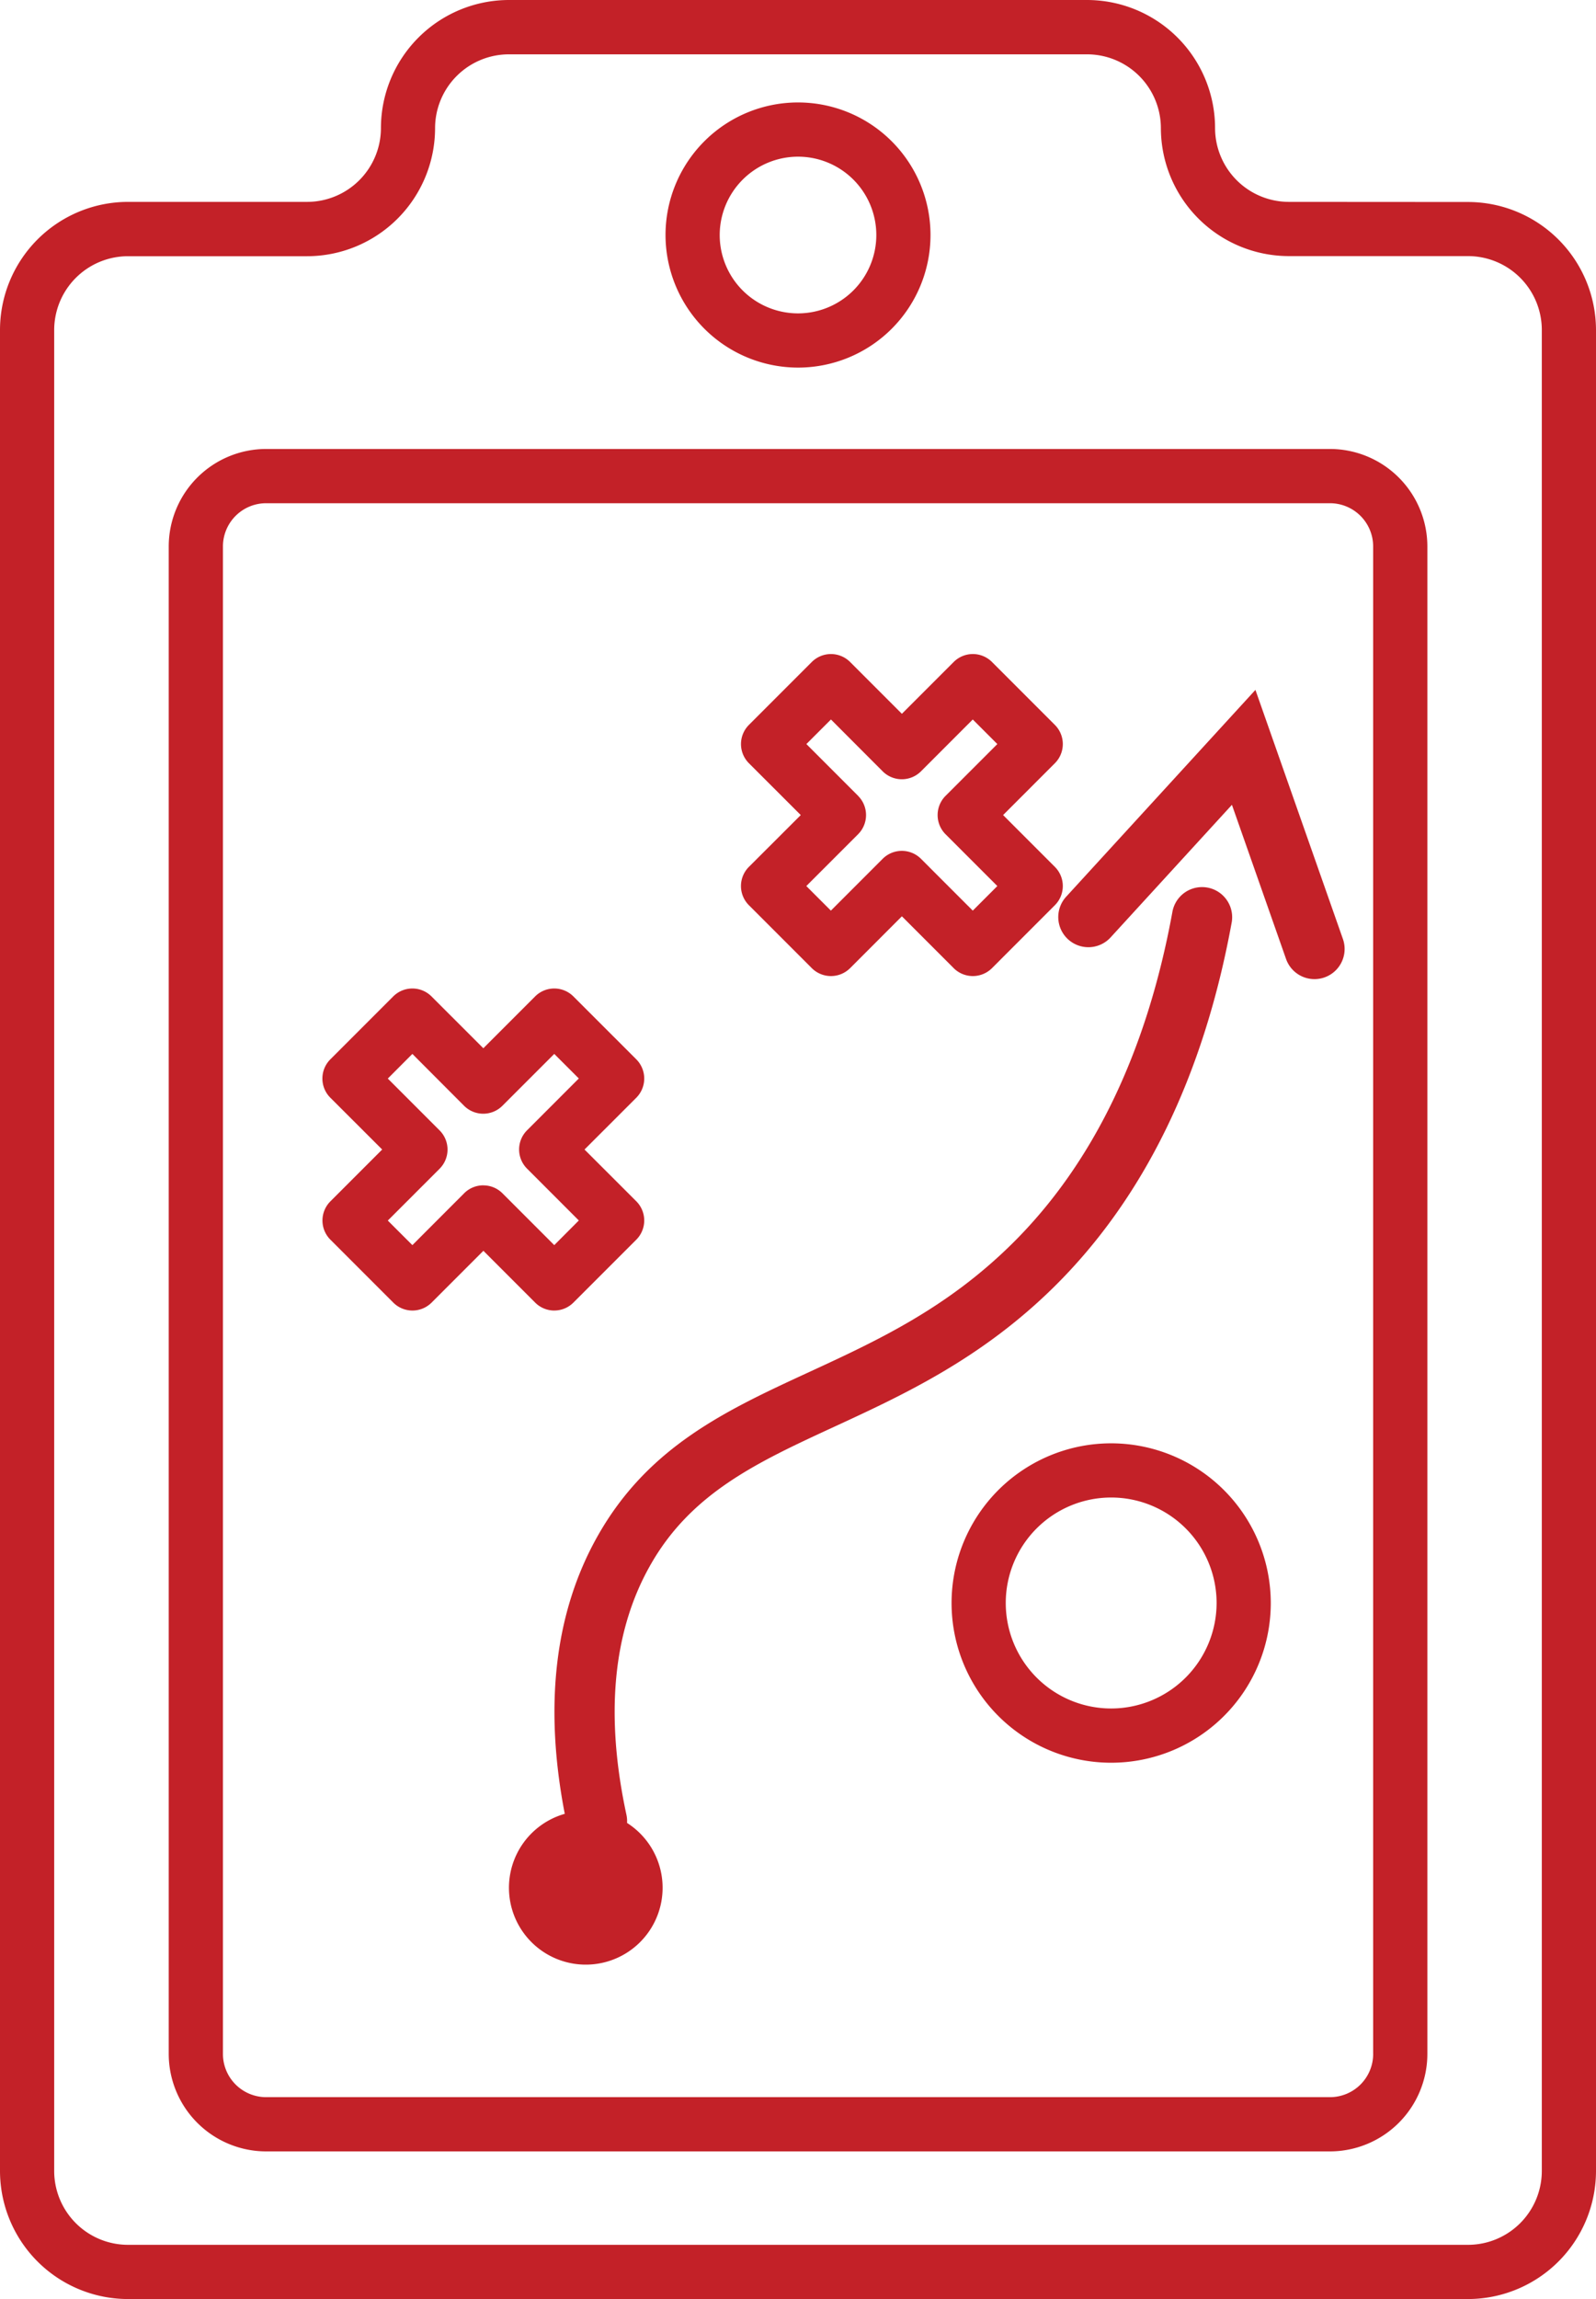 <svg xmlns="http://www.w3.org/2000/svg" viewBox="0 0 701.57 1010"><defs><style>.cls-1{fill:#c32128;}</style></defs><g id="Layer_2" data-name="Layer 2"><g id="Layer_1-2" data-name="Layer 1"><g id="NewGroupe0"><g id="NewGroup14-0"><path class="cls-1" d="M350.79,68.83a34.42,34.42,0,1,1-34.42,34.42,34.46,34.46,0,0,1,34.42-34.42Zm0,92.66a58.24,58.24,0,1,0-58.24-58.24,58.31,58.31,0,0,0,58.24,58.24Z"/><path class="cls-1" d="M603.62,902.31a19,19,0,0,1-19,19H117a19,19,0,0,1-19-19V240.07a19,19,0,0,1,19-19H584.61a19,19,0,0,1,19,19V902.31Zm-19-705.07H117a42.87,42.87,0,0,0-42.83,42.83V902.31A42.88,42.88,0,0,0,117,945.14H584.61a42.88,42.88,0,0,0,42.83-42.83V240.07a42.87,42.87,0,0,0-42.83-42.83Z"/><path class="cls-1" d="M677.75,145V953.74a32.47,32.47,0,0,1-32.43,32.44H56.25a32.47,32.47,0,0,1-32.43-32.44V145a32.47,32.47,0,0,1,32.43-32.44H135a56.32,56.32,0,0,0,56.25-56.25,32.47,32.47,0,0,1,32.44-32.44H477.86A32.47,32.47,0,0,1,510.3,56.26a56.32,56.32,0,0,0,56.25,56.25h78.77A32.47,32.47,0,0,1,677.75,145ZM566.55,88.69a32.47,32.47,0,0,1-32.43-32.43A56.33,56.33,0,0,0,477.86,0H223.71a56.33,56.33,0,0,0-56.26,56.26A32.47,32.47,0,0,1,135,88.69H56.25A56.32,56.32,0,0,0,0,145V953.74A56.32,56.32,0,0,0,56.25,1010H645.32a56.32,56.32,0,0,0,56.25-56.26V145a56.32,56.32,0,0,0-56.25-56.26Z"/><path class="cls-1" d="M212.46,520.73a11.88,11.88,0,0,0-8.43,3.49L181.27,547l-10.8-10.79,22.77-22.77a11.91,11.91,0,0,0,0-16.84l-22.77-22.77L181.27,463,204,485.78a11.91,11.91,0,0,0,16.85,0L243.64,463l10.8,10.79-22.76,22.77a11.9,11.9,0,0,0,0,16.84l22.76,22.77L243.64,547l-22.76-22.76a11.87,11.87,0,0,0-8.42-3.49Zm31.18,55a11.84,11.84,0,0,0,8.42-3.49l27.65-27.64a11.94,11.94,0,0,0,0-16.85L256.94,505l22.77-22.76a11.94,11.94,0,0,0,0-16.85l-27.65-27.64a11.9,11.9,0,0,0-16.84,0l-22.76,22.76-22.77-22.76a11.9,11.9,0,0,0-16.84,0l-27.64,27.64a11.91,11.91,0,0,0,0,16.85L168,505l-22.76,22.76a11.91,11.91,0,0,0,0,16.85l27.64,27.64a11.91,11.91,0,0,0,16.84,0l22.77-22.76,22.76,22.76a11.86,11.86,0,0,0,8.42,3.49Z"/><path class="cls-1" d="M377.23,349.64l-22.76-22.76,10.8-10.8L388,338.85a11.92,11.92,0,0,0,16.85,0l22.76-22.77,10.8,10.8-22.77,22.76a11.94,11.94,0,0,0,0,16.85l22.77,22.76-10.8,10.8-22.76-22.76a11.91,11.91,0,0,0-16.85,0l-22.76,22.76-10.8-10.8,22.76-22.76a11.91,11.91,0,0,0,0-16.85ZM352,358.07,329.2,380.83a11.91,11.91,0,0,0,0,16.84l27.65,27.65a11.93,11.93,0,0,0,16.84,0l22.76-22.77,22.77,22.77a11.93,11.93,0,0,0,16.84,0l27.64-27.65a11.9,11.9,0,0,0,0-16.84l-22.76-22.76L463.7,335.3a11.9,11.9,0,0,0,0-16.84l-27.64-27.64a11.9,11.9,0,0,0-16.84,0l-22.77,22.76-22.76-22.76a11.91,11.91,0,0,0-16.84,0l-27.64,27.64a11.91,11.91,0,0,0,0,16.84L352,358.07Z"/><path class="cls-1" d="M488.45,750.56a46.34,46.34,0,1,1,46.34-46.34,46.39,46.39,0,0,1-46.34,46.34Zm0-116.49a70.16,70.16,0,1,0,70.16,70.15,70.23,70.23,0,0,0-70.16-70.15Z"/><path class="cls-1" d="M541.45,405.15a13.24,13.24,0,0,0-26.05-4.74c-11.25,61.81-35,111-70.66,146.13-28.8,28.41-59.43,42.55-89.05,56.22-36.51,16.85-71,32.77-93.23,72.49-18.62,33.26-23.38,74.14-14.2,121.59a33.77,33.77,0,1,0,27.38,4,13.18,13.18,0,0,0-.27-3.58c-9.4-43.54-6-80.25,10.19-109.11,18-32.23,47.32-45.74,81.23-61.39,30.21-13.94,64.44-29.75,96.54-61.41,39.6-39.06,65.88-93,78.12-160.24Z"/><path class="cls-1" d="M551.86,303.08l-83.1,90.76a13.24,13.24,0,1,0,19.53,17.88l53.24-58.15,23.79,67.71a13.24,13.24,0,0,0,25-8.77L551.86,303.08Z"/></g></g></g></g></svg>